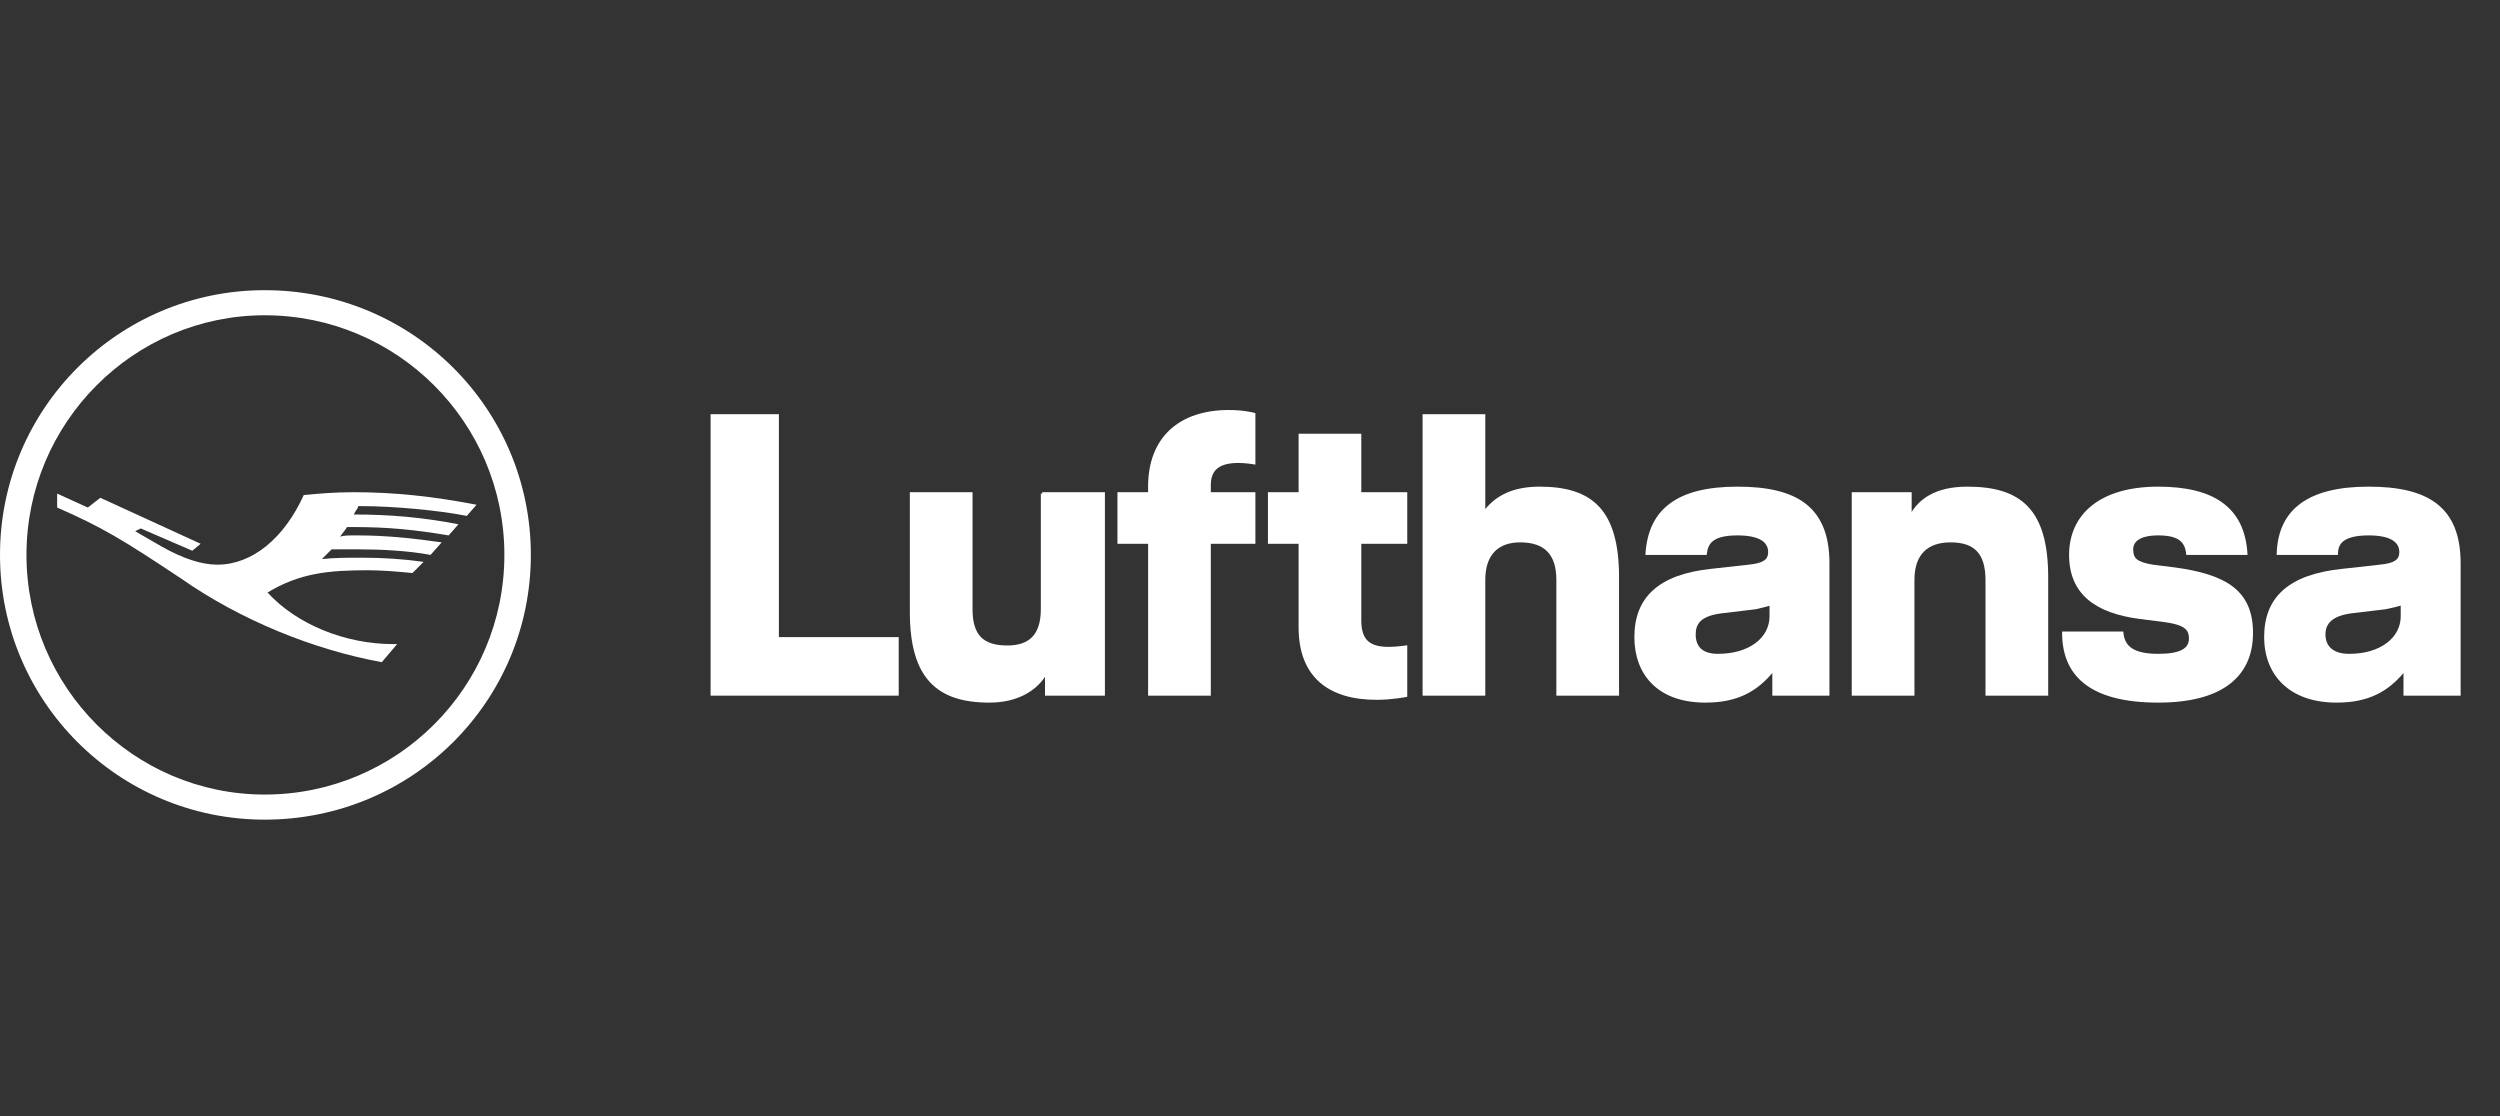 <svg width="112" height="50" viewBox="0 0 112 50" fill="none" xmlns="http://www.w3.org/2000/svg">
<rect x="0" y="0" width="112" height="50" fill="#333333" stroke="none"/>
<path d="M16.043 22.675H16.23C17.604 22.675 19.664 22.863 20.912 23.112L21.349 22.613C19.414 22.238 17.666 22.051 15.856 22.051C14.982 22.051 14.296 22.113 13.609 22.176C12.735 24.111 11.299 25.297 9.739 25.297C9.052 25.297 8.241 25.047 7.242 24.485L6.056 23.799L6.306 23.674L8.615 24.673L8.99 24.361L4.495 22.301L3.934 22.738L2.56 22.113V22.738C4.558 23.612 5.494 24.173 8.116 25.921C10.8 27.794 14.046 29.105 17.104 29.666L17.791 28.855H17.604C15.482 28.855 13.297 27.981 11.986 26.545C13.422 25.672 14.732 25.547 16.48 25.547C17.104 25.547 17.854 25.609 18.478 25.672L18.977 25.172C18.103 25.047 17.167 24.985 16.23 24.985C15.544 24.985 14.982 24.985 14.42 25.047L14.857 24.61H16.043C17.104 24.61 18.29 24.673 19.289 24.86L19.788 24.298C18.478 24.111 17.292 23.986 15.981 23.986C15.606 23.986 15.357 23.986 15.232 24.049C15.287 23.966 15.341 23.896 15.391 23.833C15.454 23.752 15.509 23.682 15.544 23.612H15.856C17.416 23.612 18.602 23.736 20.101 23.986L20.538 23.487C18.915 23.175 17.479 23.05 15.856 23.05C15.886 22.961 15.929 22.901 15.966 22.848C16.009 22.79 16.043 22.741 16.043 22.675Z" fill="white"/>
<path fill-rule="evenodd" clip-rule="evenodd" d="M23.782 24.86C23.782 18.306 18.477 13 11.86 13C5.306 13 0 18.306 0 24.86C0 31.414 5.306 36.72 11.86 36.72C18.477 36.72 23.782 31.414 23.782 24.86ZM22.596 24.86C22.596 18.93 17.79 14.124 11.86 14.124C5.992 14.124 1.186 18.93 1.186 24.86C1.186 30.79 5.992 35.596 11.86 35.596C17.79 35.596 22.596 30.79 22.596 24.86Z" fill="white"/>
<path d="M46.691 22.114H46.629V27.295C46.629 27.879 46.49 28.282 46.241 28.539C45.991 28.795 45.62 28.918 45.131 28.918C44.577 28.918 44.191 28.794 43.943 28.539C43.694 28.282 43.57 27.881 43.57 27.295V22.051H40.761V27.419C40.761 28.893 41.059 29.911 41.659 30.559C42.261 31.21 43.156 31.477 44.319 31.477C45.586 31.477 46.39 30.952 46.816 30.325V31.165H49.5V22.051H46.691V22.114Z" fill="white"/>
<path d="M56.196 18.496L56.242 18.509V20.814L56.169 20.802L56.168 20.802L56.165 20.801L56.153 20.799C56.142 20.798 56.126 20.795 56.107 20.793C56.067 20.787 56.011 20.779 55.946 20.771C55.814 20.756 55.645 20.74 55.492 20.74C55.061 20.74 54.75 20.818 54.548 20.977C54.349 21.133 54.244 21.377 54.244 21.739V22.051H56.242V24.361H54.244V31.165H51.435V24.361H50.062V22.051H51.435V21.802C51.435 20.696 51.783 19.835 52.415 19.251C53.046 18.668 53.952 18.368 55.056 18.368C55.403 18.368 55.687 18.4 55.885 18.432C55.984 18.448 56.061 18.463 56.114 18.475C56.14 18.481 56.161 18.486 56.175 18.49L56.19 18.494L56.195 18.495L56.196 18.496Z" fill="white"/>
<path d="M62.995 31.226L63.045 31.216V28.908L62.974 28.918L62.969 28.919L62.955 28.921L62.902 28.928C62.856 28.934 62.792 28.941 62.719 28.949C62.571 28.965 62.387 28.98 62.234 28.98C61.832 28.98 61.523 28.918 61.314 28.745C61.108 28.574 60.986 28.284 60.986 27.794V24.361H63.045V22.051H60.986V19.43H58.177V22.051H56.803V24.361H58.177V28.106C58.177 29.211 58.509 30.026 59.118 30.564C59.727 31.1 60.602 31.352 61.672 31.352C62.019 31.352 62.349 31.32 62.593 31.289C62.715 31.273 62.815 31.258 62.885 31.246C62.92 31.24 62.947 31.235 62.966 31.232L62.988 31.227L62.993 31.226L62.995 31.226Z" fill="white"/>
<path d="M31.835 18.556V31.165H40.262V28.543H34.894V18.556H31.835Z" fill="white"/>
<path d="M63.732 18.556V31.165H66.541V25.984C66.541 25.401 66.694 24.982 66.96 24.709C67.226 24.436 67.614 24.298 68.102 24.298C68.654 24.298 69.056 24.436 69.321 24.709C69.586 24.981 69.725 25.4 69.725 25.984V31.165H72.533V25.859C72.533 24.355 72.236 23.337 71.635 22.695C71.032 22.053 70.138 21.802 68.975 21.802C67.799 21.802 67.052 22.186 66.541 22.805V18.556H63.732Z" fill="white"/>
<path fill-rule="evenodd" clip-rule="evenodd" d="M77.839 21.802C76.491 21.802 75.492 22.052 74.814 22.555C74.132 23.06 73.783 23.813 73.719 24.794L73.715 24.86H76.459L76.466 24.806C76.496 24.564 76.569 24.365 76.761 24.224C76.955 24.08 77.282 23.986 77.839 23.986C78.334 23.986 78.68 24.064 78.9 24.196C79.115 24.325 79.213 24.508 79.213 24.735C79.213 24.906 79.157 25.025 79.029 25.113C78.894 25.205 78.674 25.266 78.333 25.297L78.332 25.298L76.647 25.485C75.485 25.61 74.628 25.925 74.06 26.437C73.49 26.951 73.22 27.656 73.22 28.543C73.22 29.367 73.474 30.102 74.003 30.631C74.532 31.161 75.33 31.477 76.403 31.477C77.129 31.477 77.716 31.351 78.218 31.104C78.671 30.881 79.051 30.561 79.4 30.152V31.165H81.959V25.235C81.959 23.974 81.596 23.11 80.889 22.564C80.186 22.02 79.155 21.802 77.839 21.802ZM78.86 27.246C78.926 27.231 78.993 27.215 79.056 27.199C79.135 27.179 79.212 27.159 79.275 27.137V27.607C79.275 28.085 79.052 28.504 78.652 28.805C78.252 29.108 77.673 29.292 76.965 29.292C76.63 29.292 76.382 29.216 76.218 29.073C76.056 28.932 75.967 28.718 75.967 28.418C75.967 28.18 76.026 27.98 76.189 27.823C76.355 27.665 76.636 27.543 77.098 27.481L78.658 27.294L78.666 27.293C78.728 27.277 78.794 27.262 78.86 27.246Z" fill="white"/>
<path d="M88.139 21.802C87.413 21.802 86.855 21.944 86.43 22.184C86.084 22.38 85.829 22.64 85.642 22.936V22.051H82.958V31.165H85.767V25.984C85.767 25.401 85.92 24.983 86.193 24.709C86.466 24.436 86.87 24.298 87.39 24.298C87.942 24.298 88.327 24.436 88.576 24.707C88.826 24.98 88.95 25.398 88.95 25.984V31.165H91.759V25.859C91.759 24.355 91.462 23.336 90.852 22.695C90.242 22.052 89.332 21.802 88.139 21.802Z" fill="white"/>
<path d="M97.448 25.423L96.451 25.298L96.45 25.298C96.077 25.236 95.858 25.16 95.732 25.054C95.611 24.954 95.567 24.82 95.567 24.61C95.567 24.443 95.635 24.291 95.804 24.179C95.977 24.064 96.259 23.986 96.69 23.986C97.154 23.986 97.45 24.064 97.637 24.201C97.82 24.335 97.909 24.534 97.939 24.805L97.945 24.86H100.689L100.685 24.794C100.622 23.781 100.257 23.029 99.583 22.532C98.912 22.037 97.945 21.802 96.69 21.802C95.37 21.802 94.372 22.116 93.702 22.658C93.03 23.202 92.695 23.97 92.695 24.86C92.695 25.75 92.998 26.408 93.553 26.874C94.104 27.338 94.898 27.605 95.871 27.731L96.869 27.856C97.338 27.918 97.637 27.995 97.819 28.112C97.909 28.169 97.968 28.235 98.007 28.313C98.045 28.392 98.064 28.487 98.064 28.605C98.064 28.721 98.038 28.819 97.989 28.901C97.939 28.983 97.862 29.054 97.753 29.112C97.533 29.23 97.187 29.292 96.69 29.292C96.164 29.292 95.788 29.214 95.537 29.06C95.291 28.908 95.159 28.677 95.13 28.35L95.124 28.293H92.383V28.356C92.383 29.275 92.669 30.059 93.359 30.613C94.045 31.164 95.123 31.477 96.69 31.477C98.102 31.477 99.163 31.195 99.872 30.661C100.585 30.124 100.935 29.34 100.935 28.356C100.935 27.404 100.633 26.744 100.037 26.285C99.446 25.83 98.574 25.579 97.448 25.423Z" fill="white"/>
<path fill-rule="evenodd" clip-rule="evenodd" d="M106.116 21.802C104.768 21.802 103.754 22.052 103.067 22.555C102.378 23.06 102.028 23.813 101.996 24.796L101.994 24.86H104.743V24.798C104.743 24.563 104.815 24.366 105.013 24.224C105.216 24.08 105.559 23.986 106.116 23.986C106.611 23.986 106.956 24.064 107.176 24.196C107.392 24.325 107.489 24.508 107.489 24.735C107.489 24.906 107.434 25.025 107.306 25.113C107.171 25.205 106.951 25.266 106.61 25.297L106.608 25.298L104.923 25.485C103.731 25.61 102.858 25.925 102.282 26.436C101.704 26.95 101.434 27.655 101.434 28.543C101.434 29.368 101.704 30.103 102.249 30.632C102.794 31.161 103.607 31.477 104.68 31.477C105.406 31.477 105.993 31.351 106.495 31.104C106.948 30.881 107.328 30.561 107.676 30.152V31.165H110.236V25.235C110.236 23.974 109.873 23.11 109.166 22.564C108.463 22.02 107.431 21.802 106.116 21.802ZM106.877 27.293C107.147 27.239 107.372 27.185 107.552 27.13V27.607C107.552 28.085 107.328 28.504 106.929 28.805C106.528 29.108 105.95 29.292 105.242 29.292C104.907 29.292 104.642 29.216 104.462 29.072C104.284 28.929 104.181 28.714 104.181 28.418C104.181 28.183 104.254 27.982 104.426 27.824C104.6 27.665 104.882 27.543 105.313 27.481L106.872 27.294L106.877 27.293Z" fill="white"/>
</svg>
